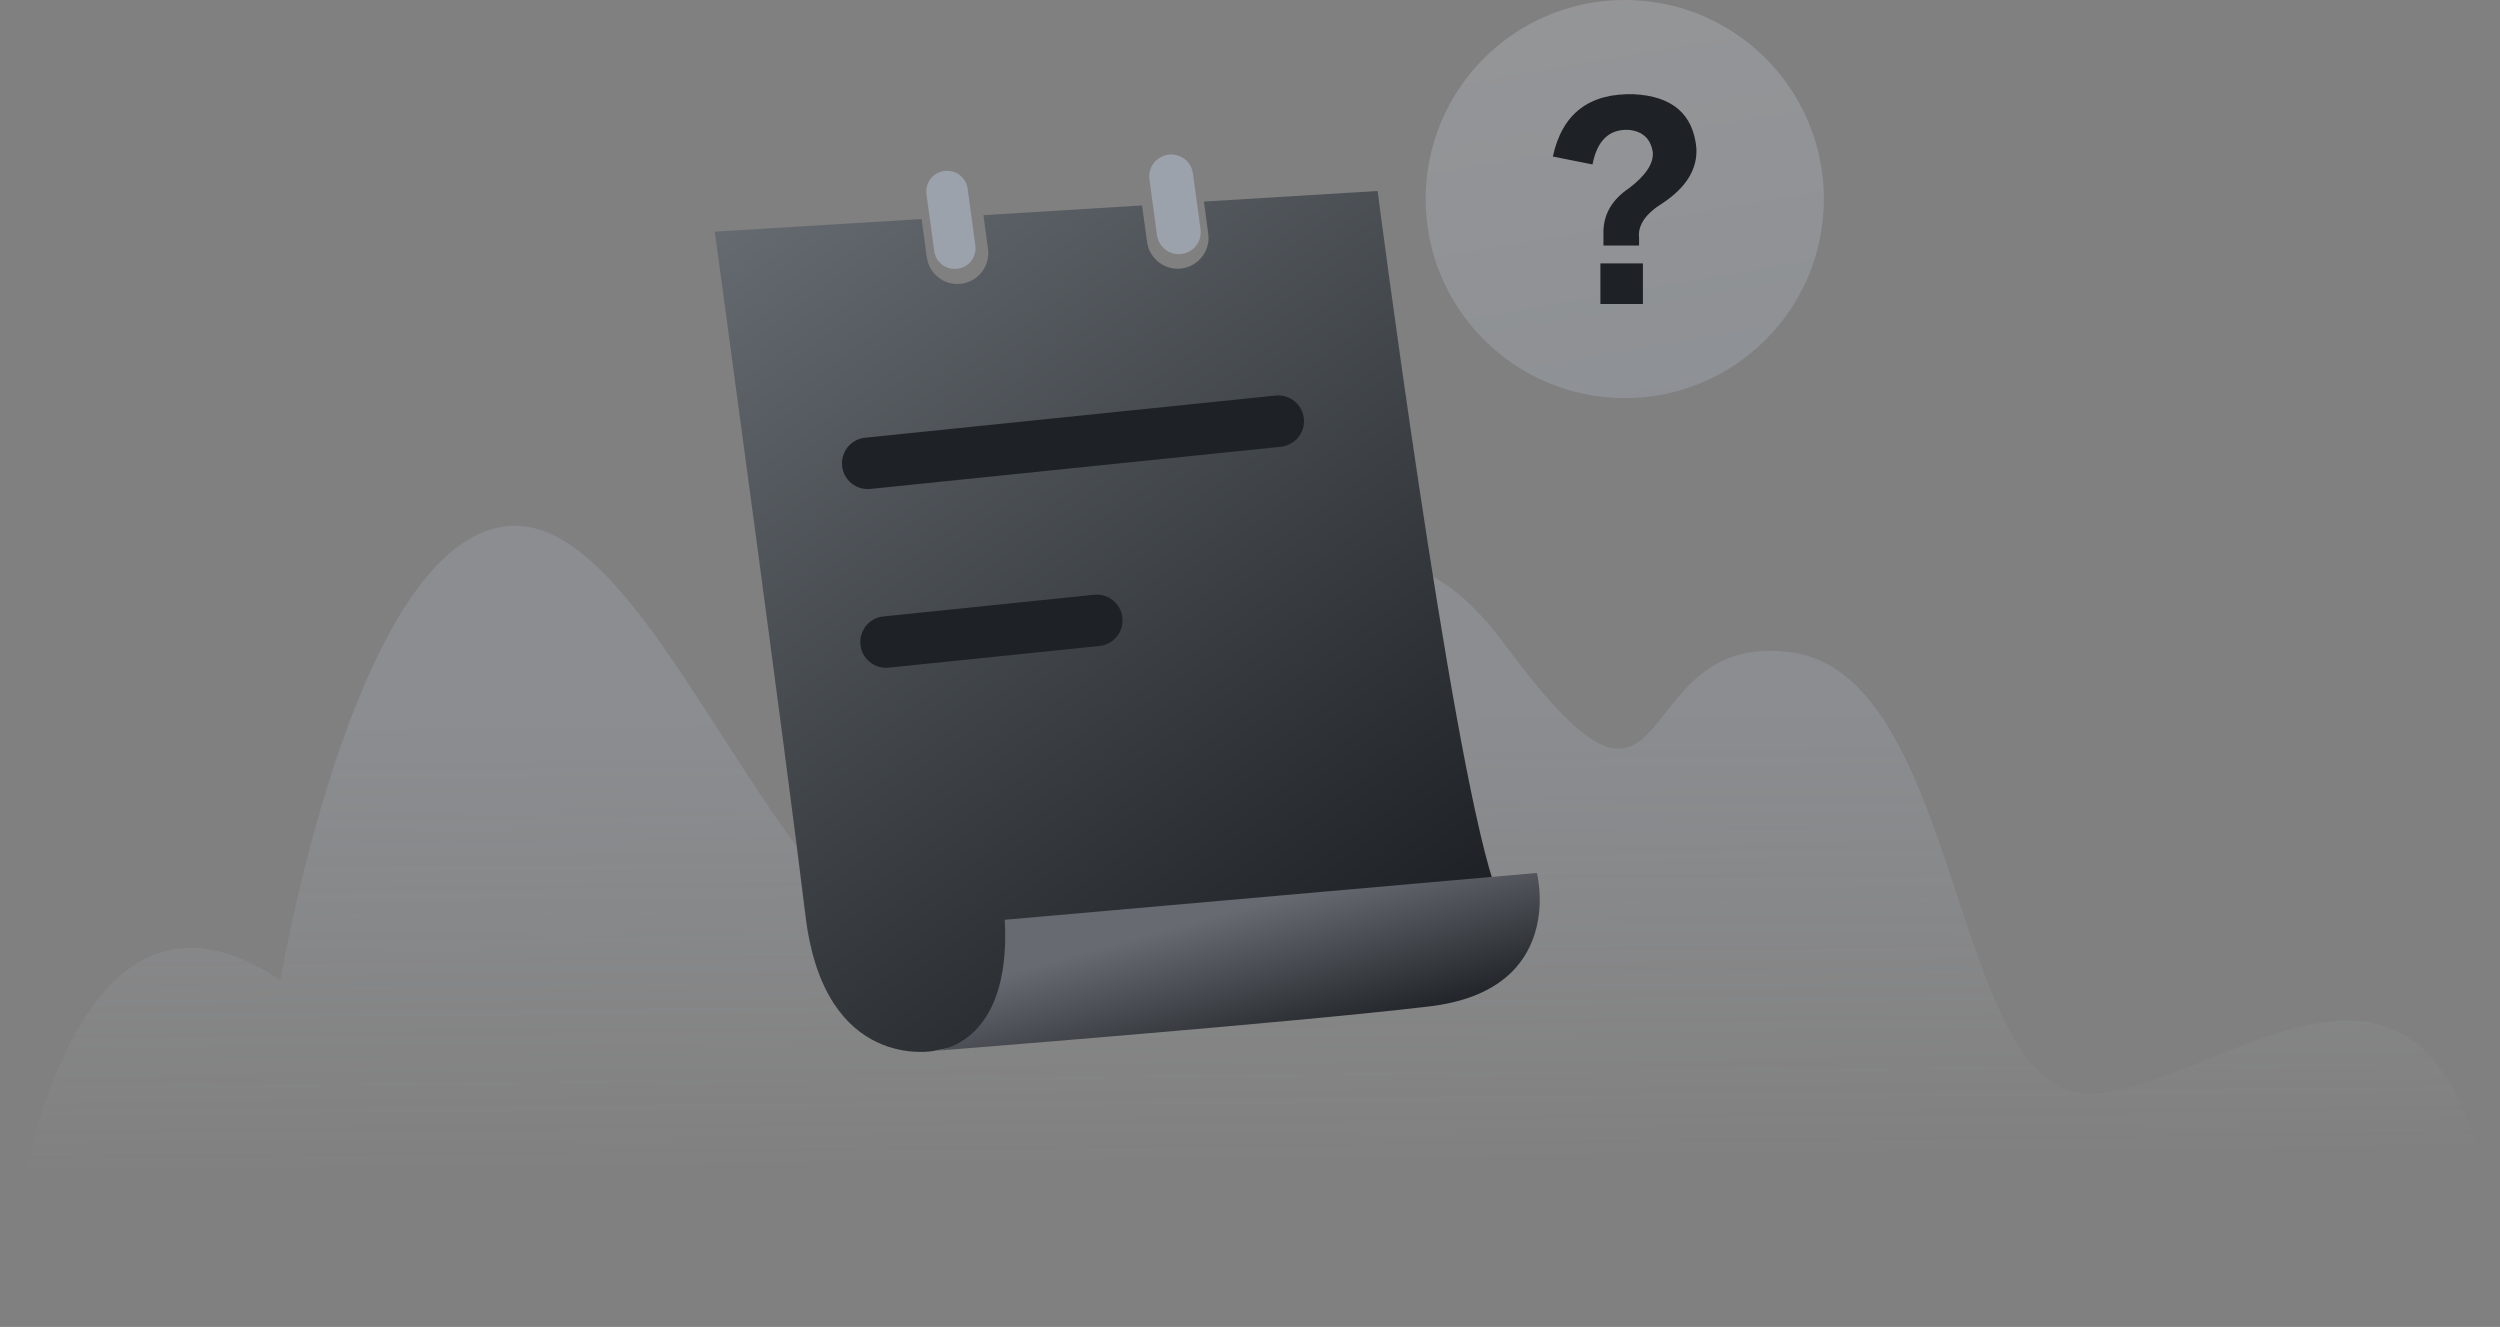 <svg width="390" height="207" viewBox="0 0 390 207" fill="none" xmlns="http://www.w3.org/2000/svg">
<rect x="0" y="0" width="390" height="207" fill="#808080" stroke="none"/>
<path opacity="0.15" d="M0 207C0 207 5.714 127.37 43.747 152.918C43.747 152.918 56.119 79.184 81.806 82.119C107.493 85.053 129.353 171.496 159.811 144.507C190.269 117.518 207.359 63.436 234.959 100.801C262.56 138.166 253.019 97.84 279.676 101.797C306.307 105.727 304.42 171.6 326.28 170.605C348.14 169.609 384.312 131.275 390 201.078C390 201.104 73.235 176.526 0 207Z" fill="url(#paint0_linear)"/>
<path opacity="0.4" d="M149.379 41.924C147.597 42.16 145.972 40.928 145.736 39.147L144.53 30.316C144.294 28.535 145.526 26.91 147.308 26.674C149.091 26.438 150.716 27.67 150.952 29.452L152.157 38.282C152.393 40.064 151.161 41.688 149.379 41.924Z" fill="#C7D5EB"/>
<path opacity="0.4" d="M184.345 39.618C182.484 39.88 180.754 38.57 180.492 36.684L179.312 27.984C179.05 26.124 180.361 24.395 182.248 24.133C184.109 23.87 185.839 25.181 186.101 27.067L187.281 35.766C187.543 37.653 186.232 39.356 184.345 39.618Z" fill="#C7D5EB"/>
<path d="M232.941 137.537C226.126 116.575 214.908 29.792 214.908 29.792L187.805 31.443L188.486 36.448C188.853 39.094 186.992 41.505 184.371 41.872C181.724 42.238 179.312 40.378 178.945 37.758L178.159 32.046L153.416 33.565L154.123 38.832C154.49 41.479 152.629 43.889 150.008 44.256C147.361 44.623 144.949 42.763 144.582 40.142L143.77 34.168L111.503 36.133C111.503 36.133 122.722 118.514 125.658 142.882C128.593 167.251 145.631 163.949 145.631 163.949L235.877 145.817L232.941 137.537Z" fill="url(#paint1_linear)"/>
<path d="M199.81 69.699L135.775 76.275C133.574 76.511 131.581 74.887 131.372 72.686C131.136 70.485 132.761 68.493 134.963 68.284L198.997 61.707C201.199 61.471 203.191 63.096 203.401 65.297C203.637 67.498 202.012 69.463 199.81 69.699Z" fill="#1E2226"/>
<path d="M171.501 100.775L138.632 104.155C136.431 104.391 134.438 102.766 134.229 100.565C133.993 98.364 135.618 96.373 137.82 96.163L170.689 92.783C172.891 92.547 174.883 94.172 175.092 96.373C175.328 98.574 173.703 100.565 171.501 100.775Z" fill="#1E2226"/>
<path d="M145.631 163.949C145.631 163.949 157.845 163.609 156.744 143.485L239.756 136.175C239.756 136.175 244.5 154.464 222.928 157.006C201.356 159.573 145.631 163.949 145.631 163.949Z" fill="url(#paint2_linear)"/>
<path opacity="0.2" d="M253.465 62.1C270.619 62.1 284.525 48.198 284.525 31.05C284.525 13.902 270.619 0 253.465 0C236.31 0 222.404 13.902 222.404 31.05C222.404 48.198 236.31 62.1 253.465 62.1Z" fill="url(#paint3_linear)"/>
<path d="M255.693 38.308H250.136C250.136 37.679 250.136 37.129 250.136 36.605C250.031 33.618 251.368 31.207 254.146 29.347C256.715 27.382 257.947 25.547 257.842 23.792C257.527 21.643 256.243 20.438 253.989 20.255C251.001 20.15 249.14 21.958 248.432 25.652L242.246 24.421C243.688 17.739 247.908 14.49 254.906 14.7C260.882 15.014 264.106 17.791 264.631 23.032C264.84 26.334 263.084 29.216 259.388 31.679C256.715 33.33 255.483 35.138 255.693 37.077C255.693 37.496 255.693 37.915 255.693 38.308ZM256.295 47.427H249.664V41.086H256.295V47.427Z" fill="#1E2226"/>
<defs>
<linearGradient id="paint0_linear" x1="194.785" y1="183.543" x2="194.054" y2="111.882" gradientUnits="userSpaceOnUse">
<stop stop-color="#E9ECF6" stop-opacity="0"/>
<stop offset="1" stop-color="#C6D4EA"/>
</linearGradient>
<linearGradient id="paint1_linear" x1="123.522" y1="26.294" x2="214.186" y2="150.268" gradientUnits="userSpaceOnUse">
<stop stop-color="#666B71"/>
<stop offset="1" stop-color="#1E2226"/>
</linearGradient>
<linearGradient id="paint2_linear" x1="190.565" y1="142.499" x2="197.144" y2="165.9" gradientUnits="userSpaceOnUse">
<stop stop-color="#676A71"/>
<stop offset="1" stop-color="#1E2226"/>
</linearGradient>
<linearGradient id="paint3_linear" x1="248.196" y1="0.443" x2="258.732" y2="61.8" gradientUnits="userSpaceOnUse">
<stop stop-color="#E9ECF6"/>
<stop offset="1" stop-color="#C6D4EA"/>
</linearGradient>
</defs>
</svg>

